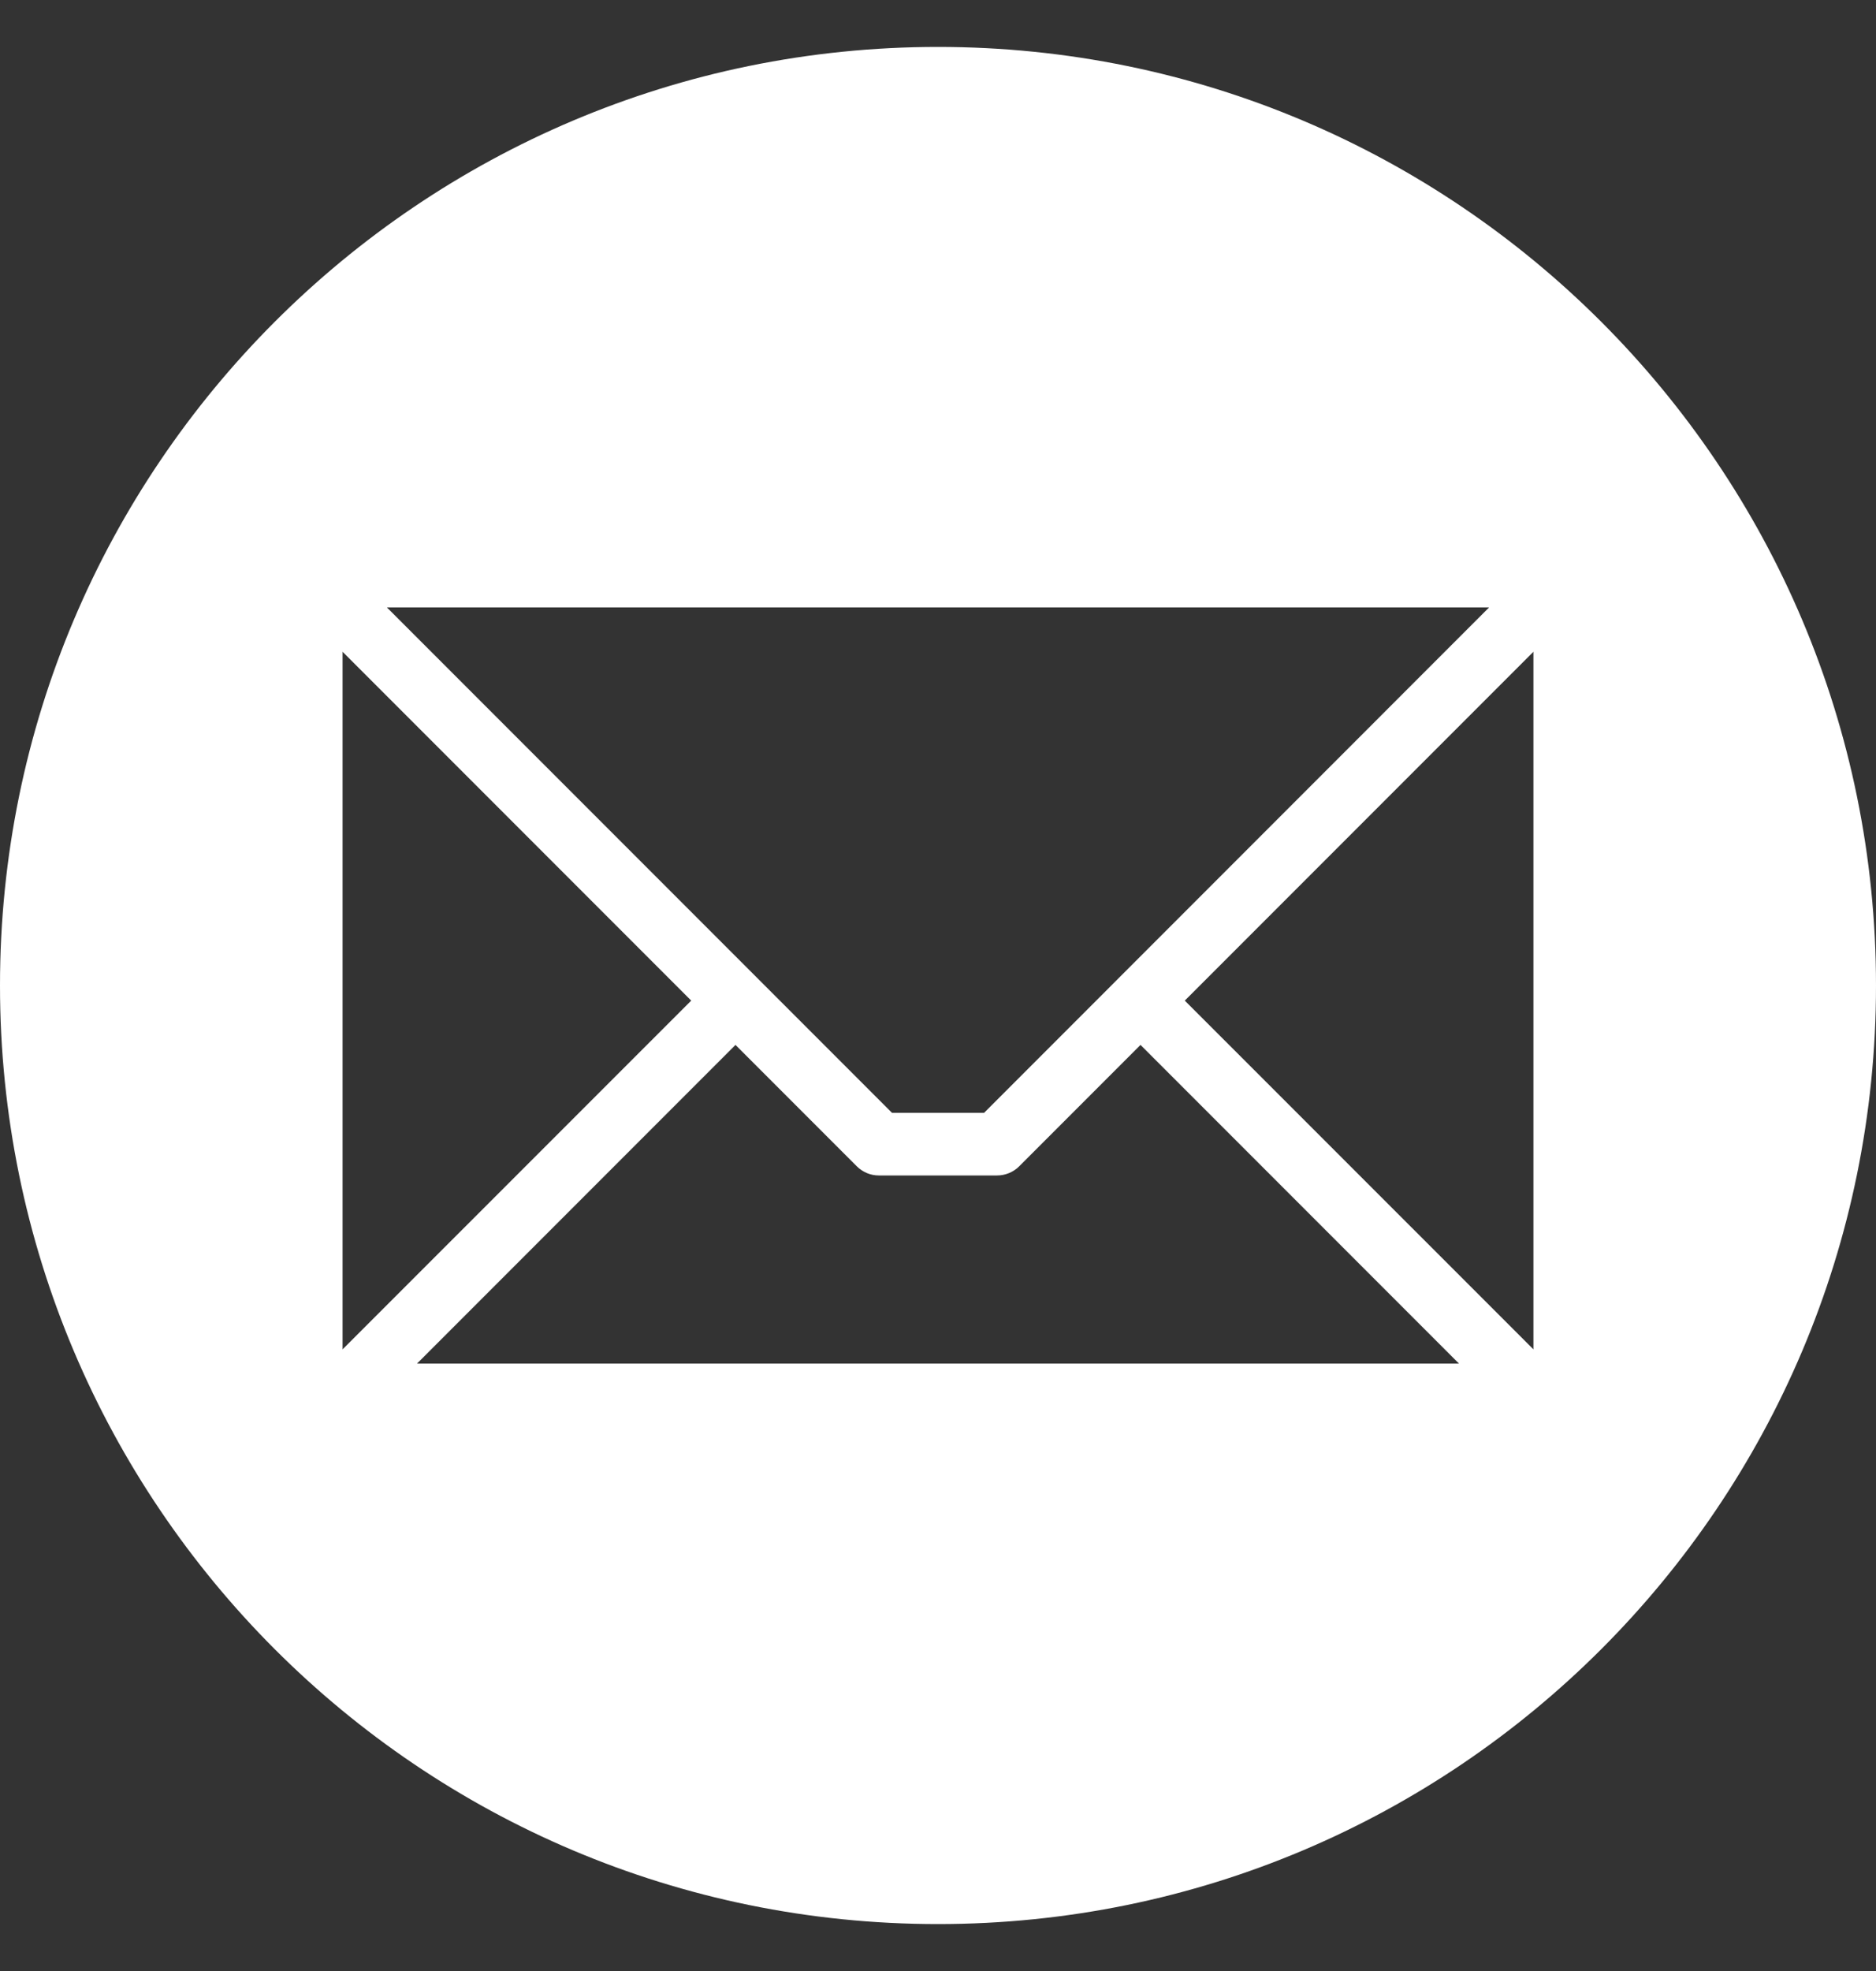 <?xml version="1.0" encoding="UTF-8"?>
<svg xmlns="http://www.w3.org/2000/svg" width="20" height="21" viewBox="0 0 20 21" fill="none">
  <rect x="0" y="0" width="20" height="21" fill="#333333" stroke="none"/>
  <g clip-path="url(#clip0_242_1319)">
    <path fill-rule="evenodd" clip-rule="evenodd" d="M10 0.5C15.523 0.5 20 4.977 20 10.5C20 16.023 15.523 20.5 10 20.5C4.477 20.5 0 16.023 0 10.5C0 4.977 4.477 0.5 10 0.5ZM16.348 14.377V6.944L12.631 10.661L16.348 14.377ZM4.446 14.528H15.554L12.159 11.133L10.865 12.427C10.803 12.489 10.717 12.524 10.629 12.524H9.371C9.327 12.524 9.284 12.516 9.243 12.499C9.203 12.482 9.166 12.458 9.135 12.427L7.841 11.133L4.446 14.528H4.446ZM3.652 6.944V14.377L7.369 10.661L3.652 6.944ZM15.875 6.472H4.125L9.51 11.857H10.491L15.875 6.472Z" fill="white"></path>
  </g>
  <defs>
    <clipPath id="clip0_242_1319">
      <rect width="20" height="20" fill="white" transform="translate(0 0.5)"></rect>
    </clipPath>
  </defs>
</svg>

